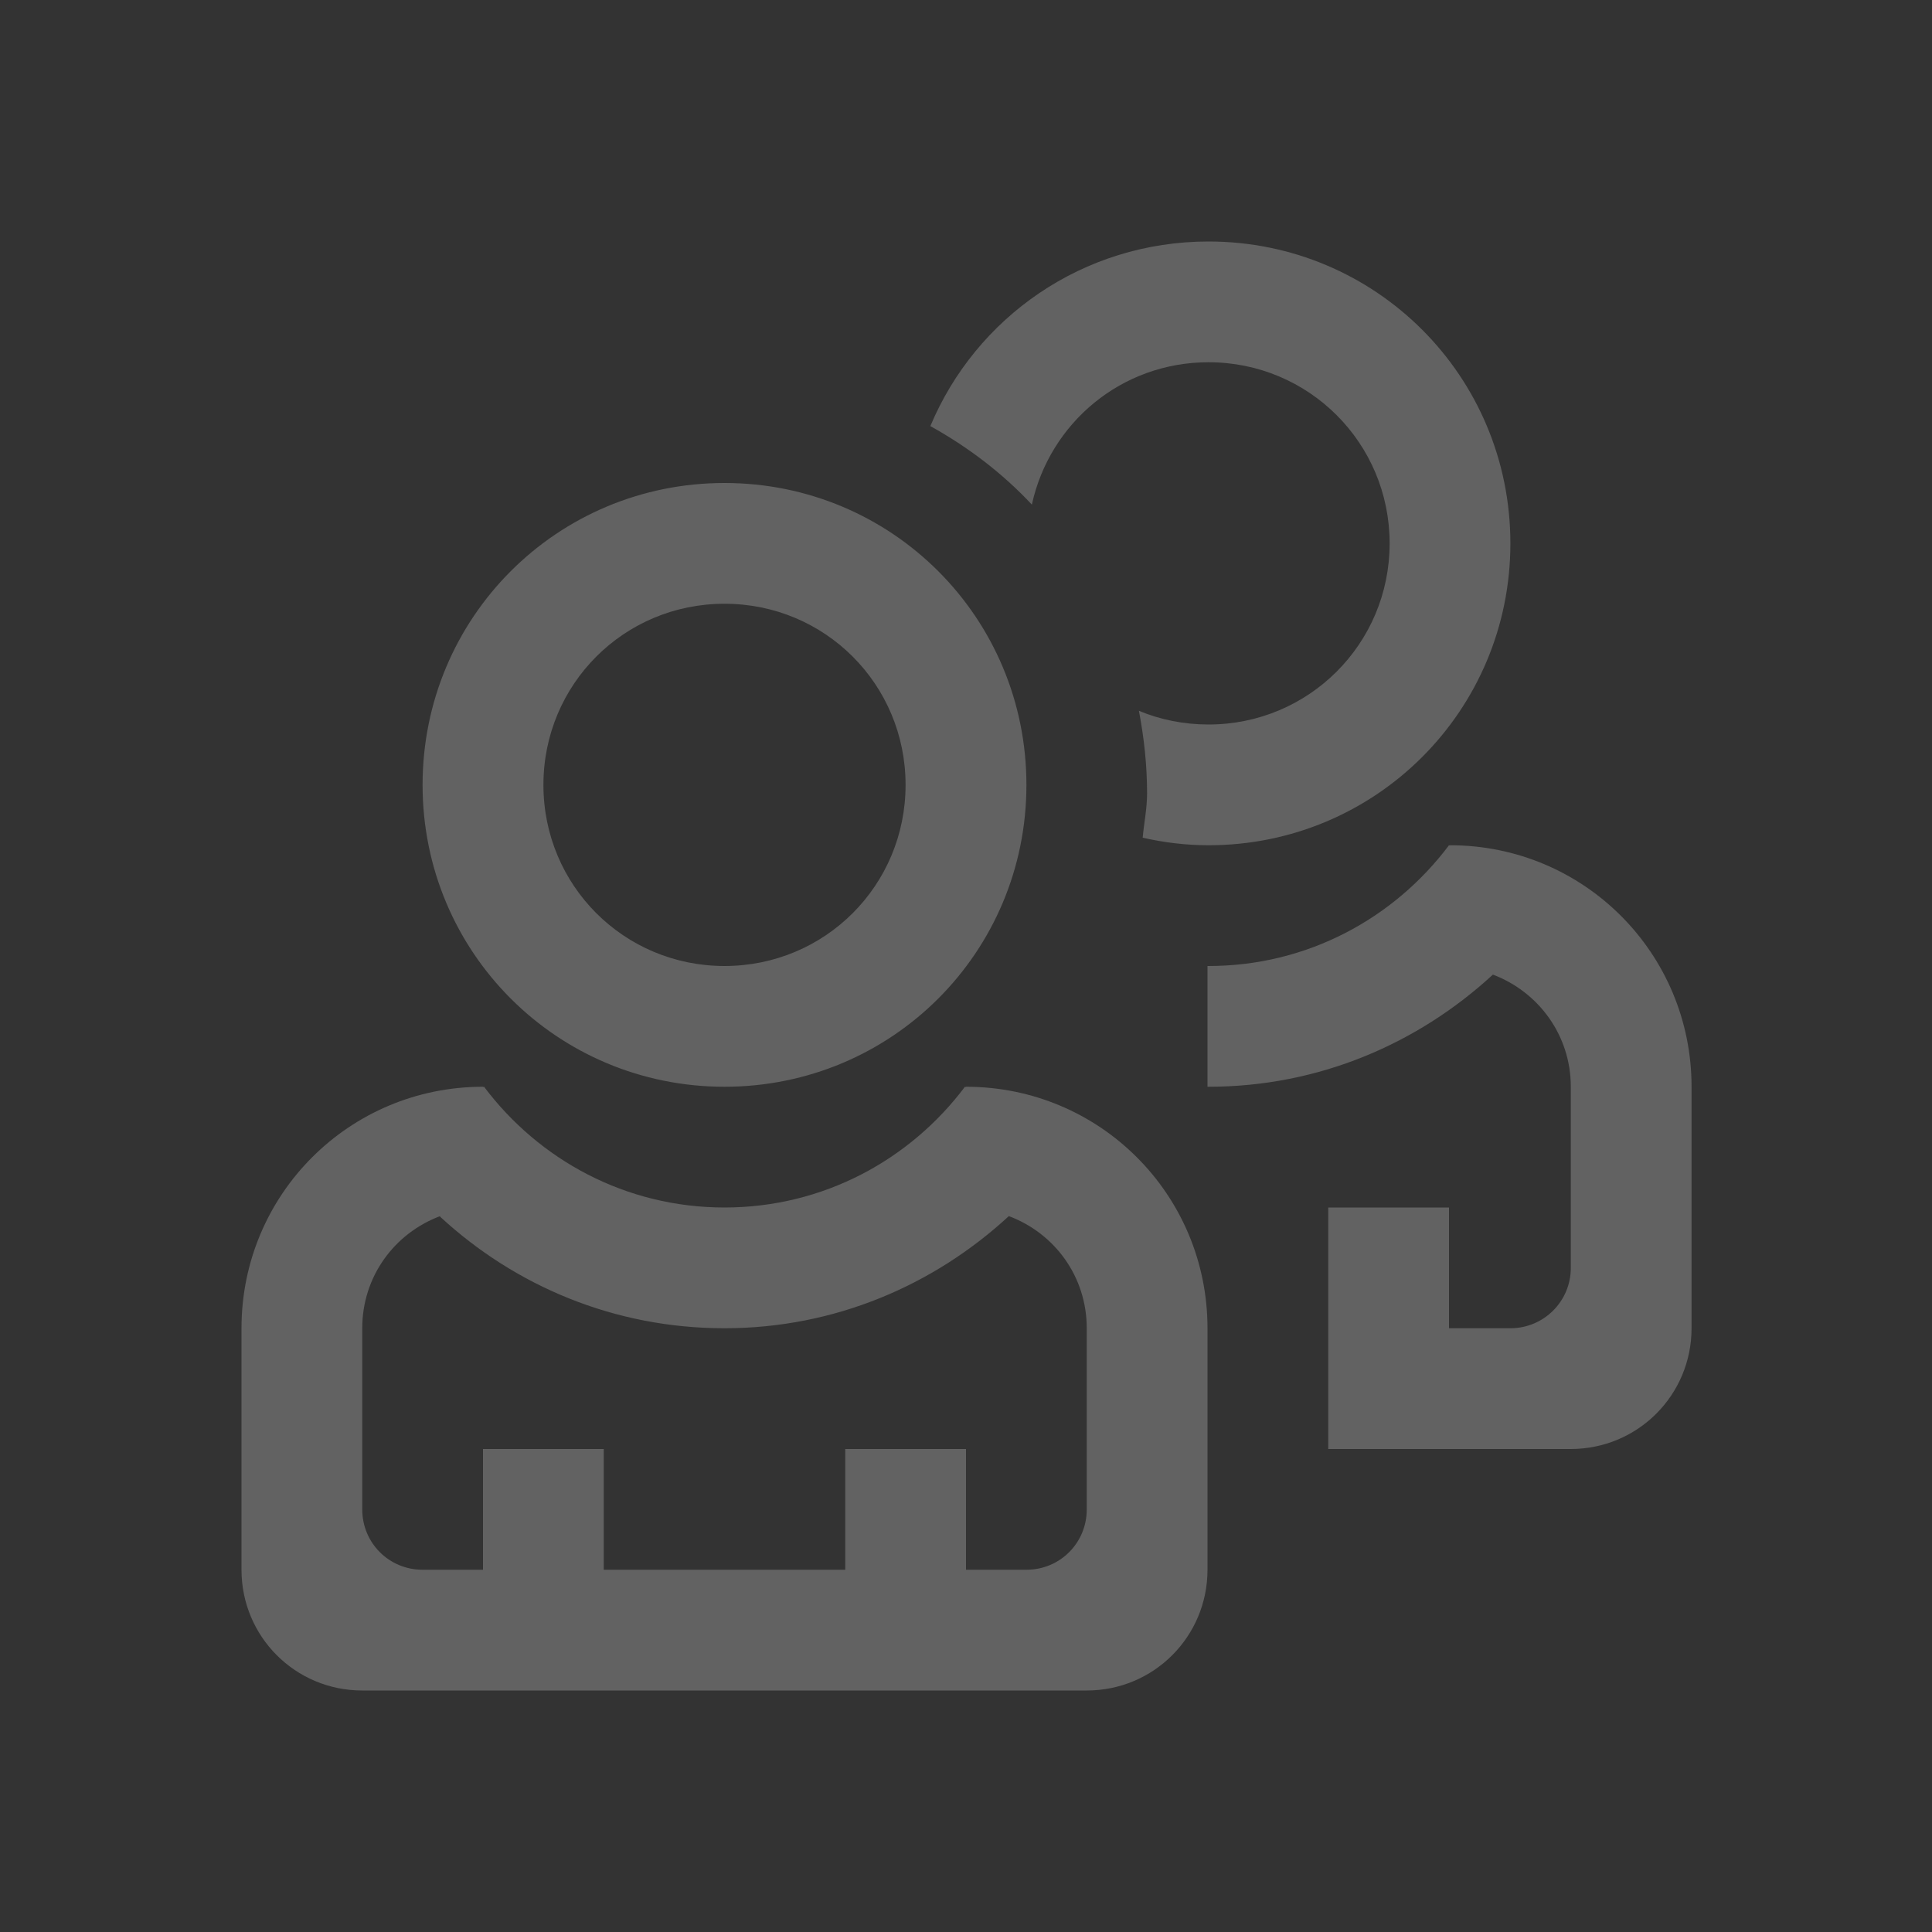 
<svg xmlns="http://www.w3.org/2000/svg" xmlns:xlink="http://www.w3.org/1999/xlink" width="22px" height="22px" viewBox="0 0 22 22" version="1.1">
<rect x="0" y="0" width="22" height="22" fill="#333333" stroke="none"/>
<defs>
<filter id="alpha" filterUnits="objectBoundingBox" x="0%" y="0%" width="100%" height="100%">
  <feColorMatrix type="matrix" in="SourceGraphic" values="0 0 0 0 1 0 0 0 0 1 0 0 0 0 1 0 0 0 1 0"/>
</filter>
<mask id="mask0">
  <g filter="url(#alpha)">
<rect x="0" y="0" width="22" height="22" style="fill:rgb(0%,0%,0%);fill-opacity:0.5;stroke:none;"/>
  </g>
</mask>
<clipPath id="clip1">
  <rect x="0" y="0" width="22" height="22"/>
</clipPath>
<g id="surface5" clip-path="url(#clip1)">
<defs>
  <style id="current-color-scheme" type="text/css">
   .ColorScheme-Text { color:#eeeeee; } .ColorScheme-Highlight { color:#424242; }
  </style>
 </defs>
<path style="fill:currentColor;opacity:0.5" class="ColorScheme-Text" d="M 13.762 2.75 C 12.332 2.75 11.113 3.613 10.594 4.852 C 11.023 5.09 11.414 5.387 11.75 5.746 C 11.953 4.816 12.77 4.125 13.762 4.125 C 14.902 4.125 15.824 5.043 15.824 6.188 C 15.824 7.332 14.902 8.25 13.762 8.25 C 13.48 8.25 13.211 8.195 12.969 8.094 C 13.027 8.398 13.062 8.711 13.062 9.035 C 13.062 9.207 13.027 9.371 13.012 9.539 C 13.254 9.594 13.504 9.625 13.762 9.625 C 15.664 9.625 17.199 8.094 17.199 6.188 C 17.199 4.281 15.664 2.75 13.762 2.75 Z M 8.25 5.5 C 6.344 5.5 4.812 7.031 4.812 8.938 C 4.812 10.844 6.344 12.375 8.25 12.375 C 10.156 12.375 11.688 10.844 11.688 8.938 C 11.688 7.031 10.156 5.5 8.25 5.5 Z M 8.25 6.875 C 9.395 6.875 10.312 7.793 10.312 8.938 C 10.312 10.082 9.395 11 8.25 11 C 7.105 11 6.188 10.082 6.188 8.938 C 6.188 7.793 7.105 6.875 8.25 6.875 Z M 16.5 9.625 C 15.875 10.457 14.887 11 13.762 11 C 13.758 11 13.754 11 13.75 11 L 13.75 12.375 C 13.754 12.375 13.758 12.375 13.762 12.375 C 15.02 12.375 16.148 11.883 17 11.098 C 17.516 11.293 17.887 11.785 17.887 12.375 L 17.887 14.438 C 17.887 14.82 17.578 15.125 17.199 15.125 L 16.5 15.125 L 16.5 13.75 L 15.125 13.75 L 15.125 16.5 L 17.887 16.5 C 18.648 16.5 19.262 15.887 19.262 15.125 L 19.262 12.375 C 19.262 10.852 18.035 9.625 16.512 9.625 L 16.512 9.629 Z M 5.5 12.375 C 3.977 12.375 2.75 13.602 2.75 15.125 L 2.75 17.875 C 2.75 18.637 3.363 19.25 4.125 19.25 L 12.375 19.25 C 13.137 19.25 13.75 18.637 13.75 17.875 L 13.75 15.125 C 13.75 13.602 12.523 12.375 11 12.375 L 11 12.379 L 10.988 12.375 C 10.363 13.207 9.375 13.75 8.25 13.75 C 7.125 13.75 6.137 13.207 5.512 12.375 L 5.5 12.379 Z M 5.012 13.848 L 5.012 13.855 C 5.863 14.641 6.992 15.125 8.25 15.125 C 9.508 15.125 10.637 14.633 11.488 13.848 C 12.008 14.043 12.375 14.535 12.375 15.125 L 12.375 17.188 C 12.375 17.57 12.07 17.875 11.688 17.875 L 11 17.875 L 11 16.5 L 9.625 16.5 L 9.625 17.875 L 6.875 17.875 L 6.875 16.5 L 5.5 16.5 L 5.5 17.875 L 4.812 17.875 C 4.43 17.875 4.125 17.57 4.125 17.188 L 4.125 15.125 C 4.125 14.535 4.492 14.043 5.012 13.848 Z M 5.012 13.848 "/>
</g>
</defs>
<g id="surface1">
<use xlink:href="#surface5" mask="url(#mask0)"/>
</g>
</svg>
